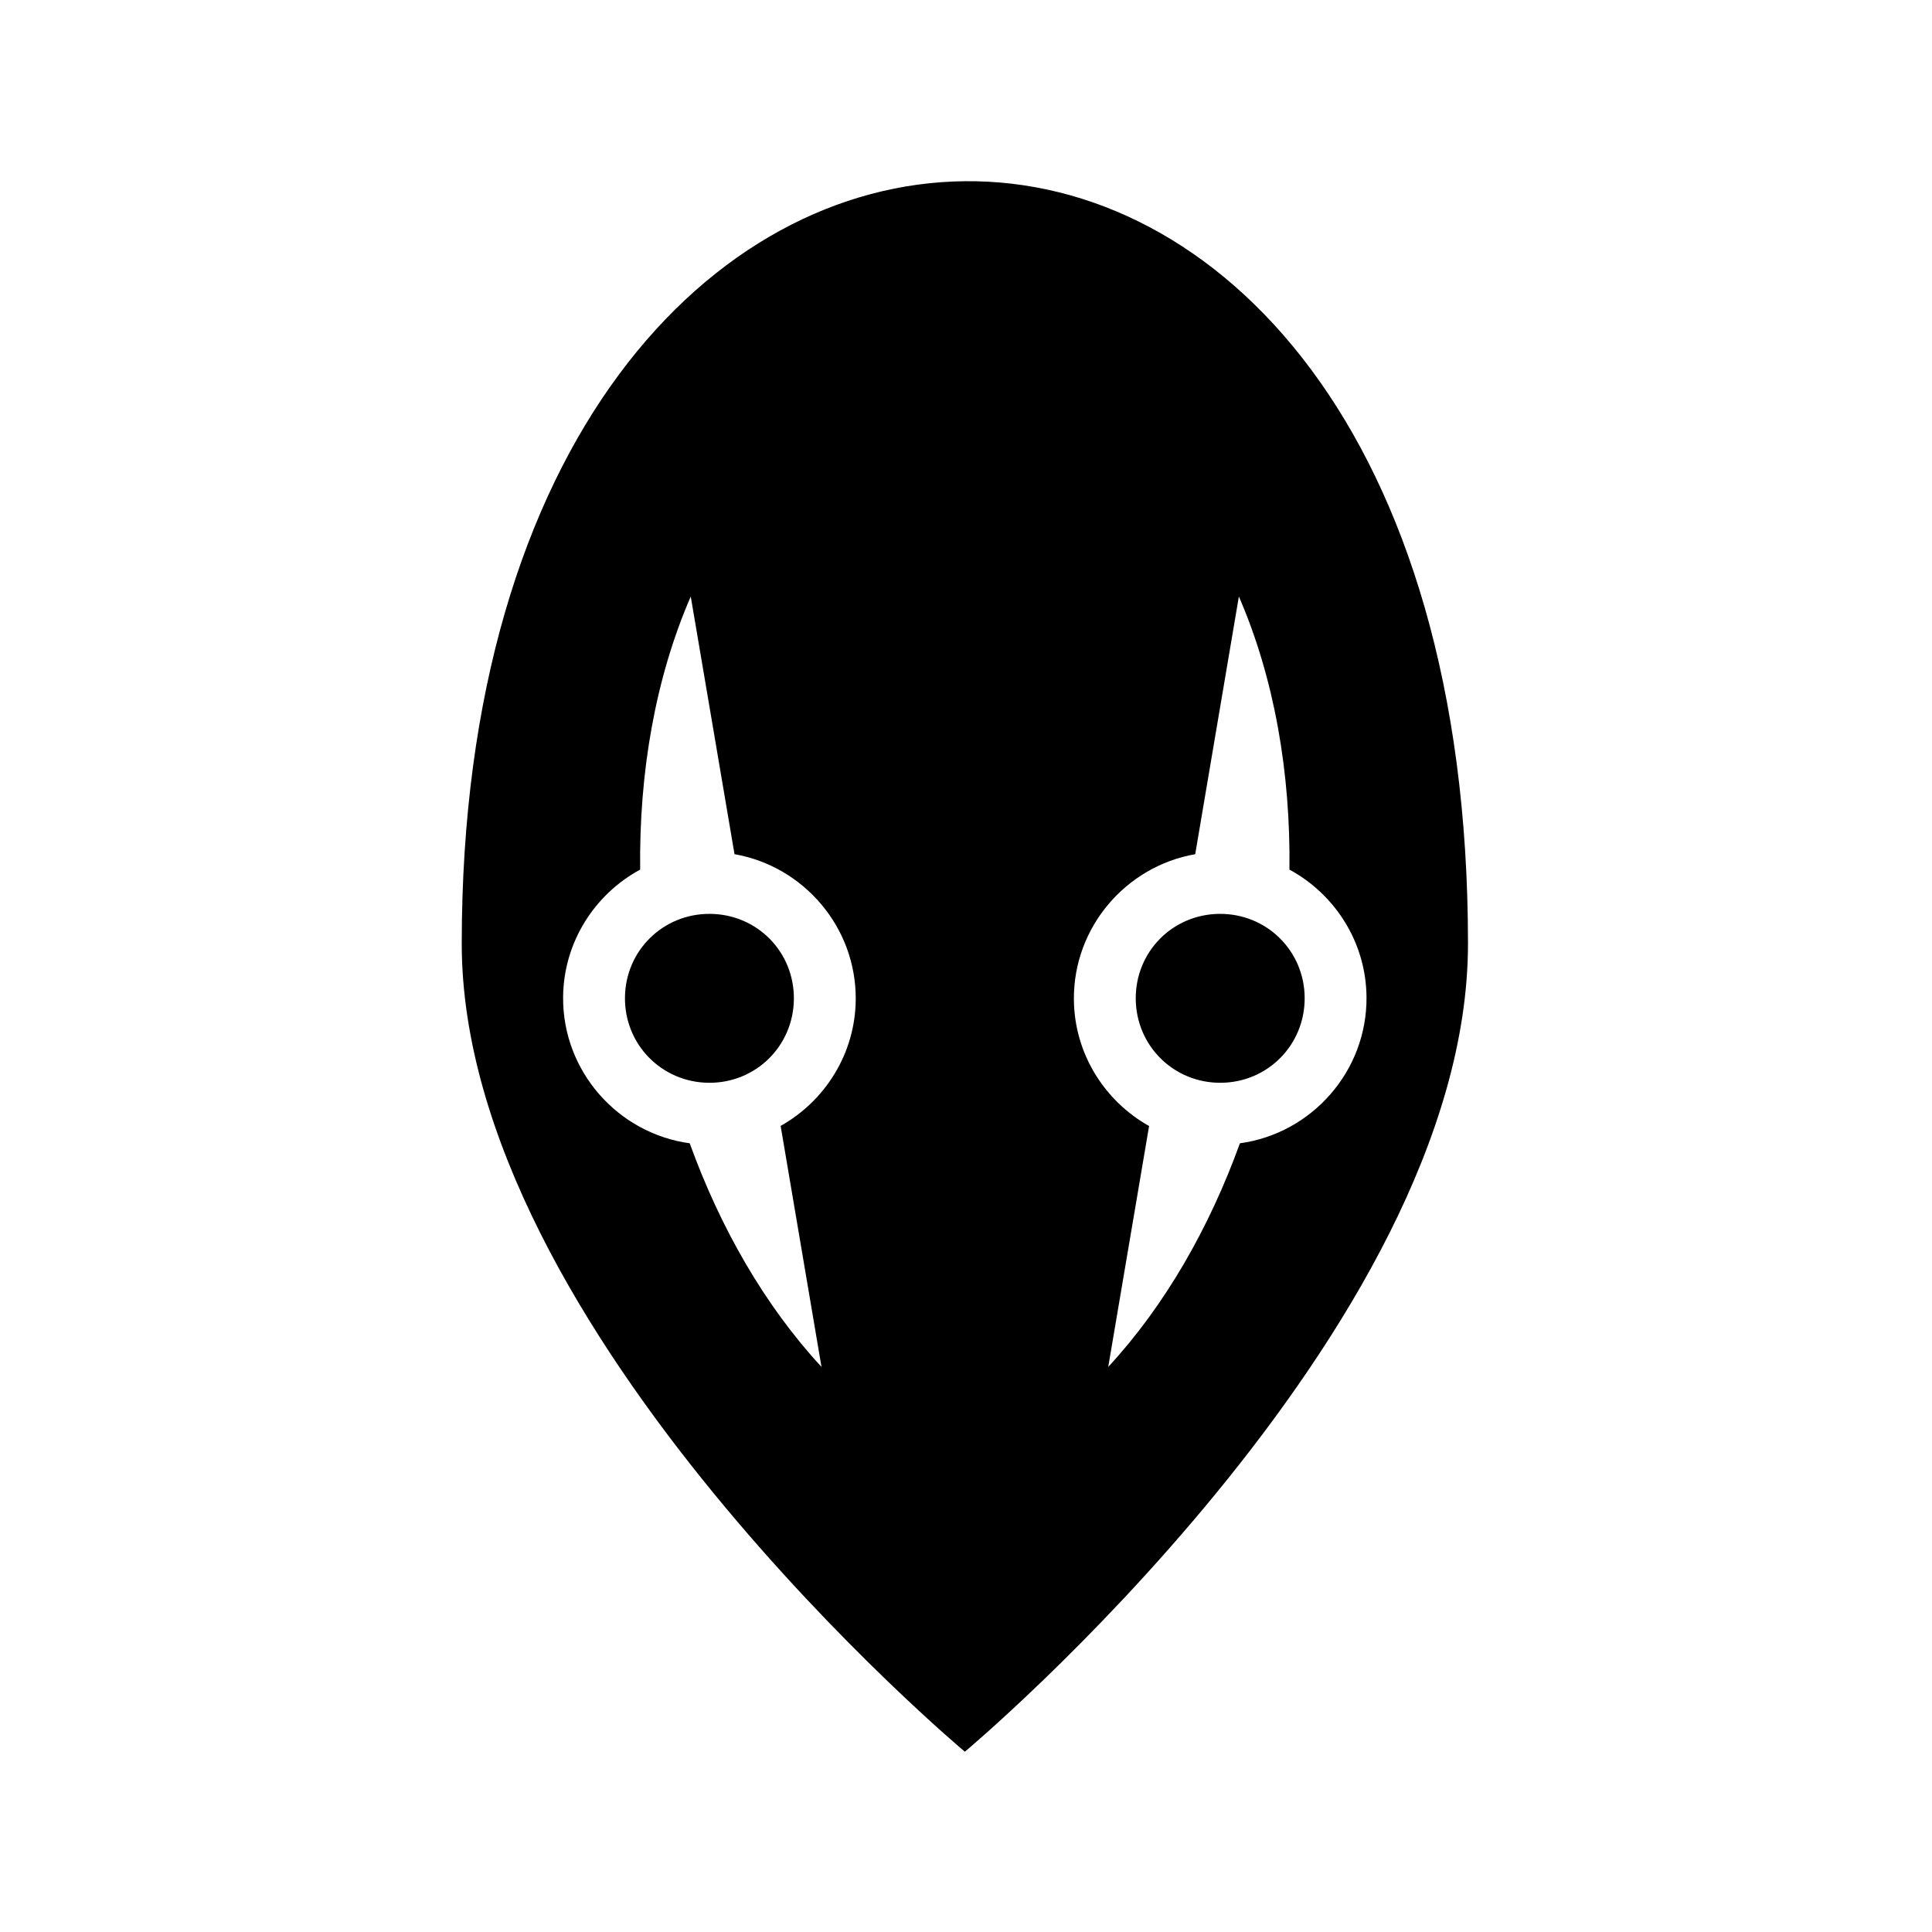 <svg xmlns="http://www.w3.org/2000/svg" width="100%" height="100%" viewBox="0 0 583.68 583.68"><path d="M291.496 54.746c-76 0.73-152 78.23-152 230.313 0 116.987 152 244.155 152 244.155s152.007-127.153 152-244.156c0.002-155.008-76-231.045-152-230.314z m-82.812 125.47l13.22 77.843c20.878 3.65 36.813 22.085 36.624 43.936-0.143 16.366-9.304 30.634-22.688 38.156l12.344 72.813c-17.1-18.5-30.538-41.915-39.813-67.563-21.673-2.953-38.443-21.77-38.25-44.187 0.146-16.61 9.572-31.07 23.282-38.5-0.354-29.225 4.552-57.82 15.282-82.5z m165.594 0c10.73 24.678 15.635 53.274 15.28 82.5 13.71 7.428 23.138 21.89 23.282 38.5 0.195 22.415-16.575 41.233-38.25 44.187-9.275 25.647-22.68 49.063-39.78 67.562l12.342-72.78c-13.404-7.518-22.576-21.807-22.718-38.19-0.19-21.86 15.762-40.297 36.656-43.936l13.188-77.845z m-159.72 95.874c-14.203-0.123-25.626 11.08-25.75 25.28-0.122 14.174 11.06 25.578 25.22 25.75h0.093c14.205 0.125 25.597-11.107 25.72-25.31 0.123-14.206-11.077-25.597-25.28-25.72z m153.845 0c-14.205 0.123-25.405 11.514-25.282 25.72 0.125 14.203 11.547 25.435 25.75 25.31 14.205-0.122 25.406-11.544 25.283-25.75-0.124-14.2-11.547-25.403-25.75-25.28z" /></svg>